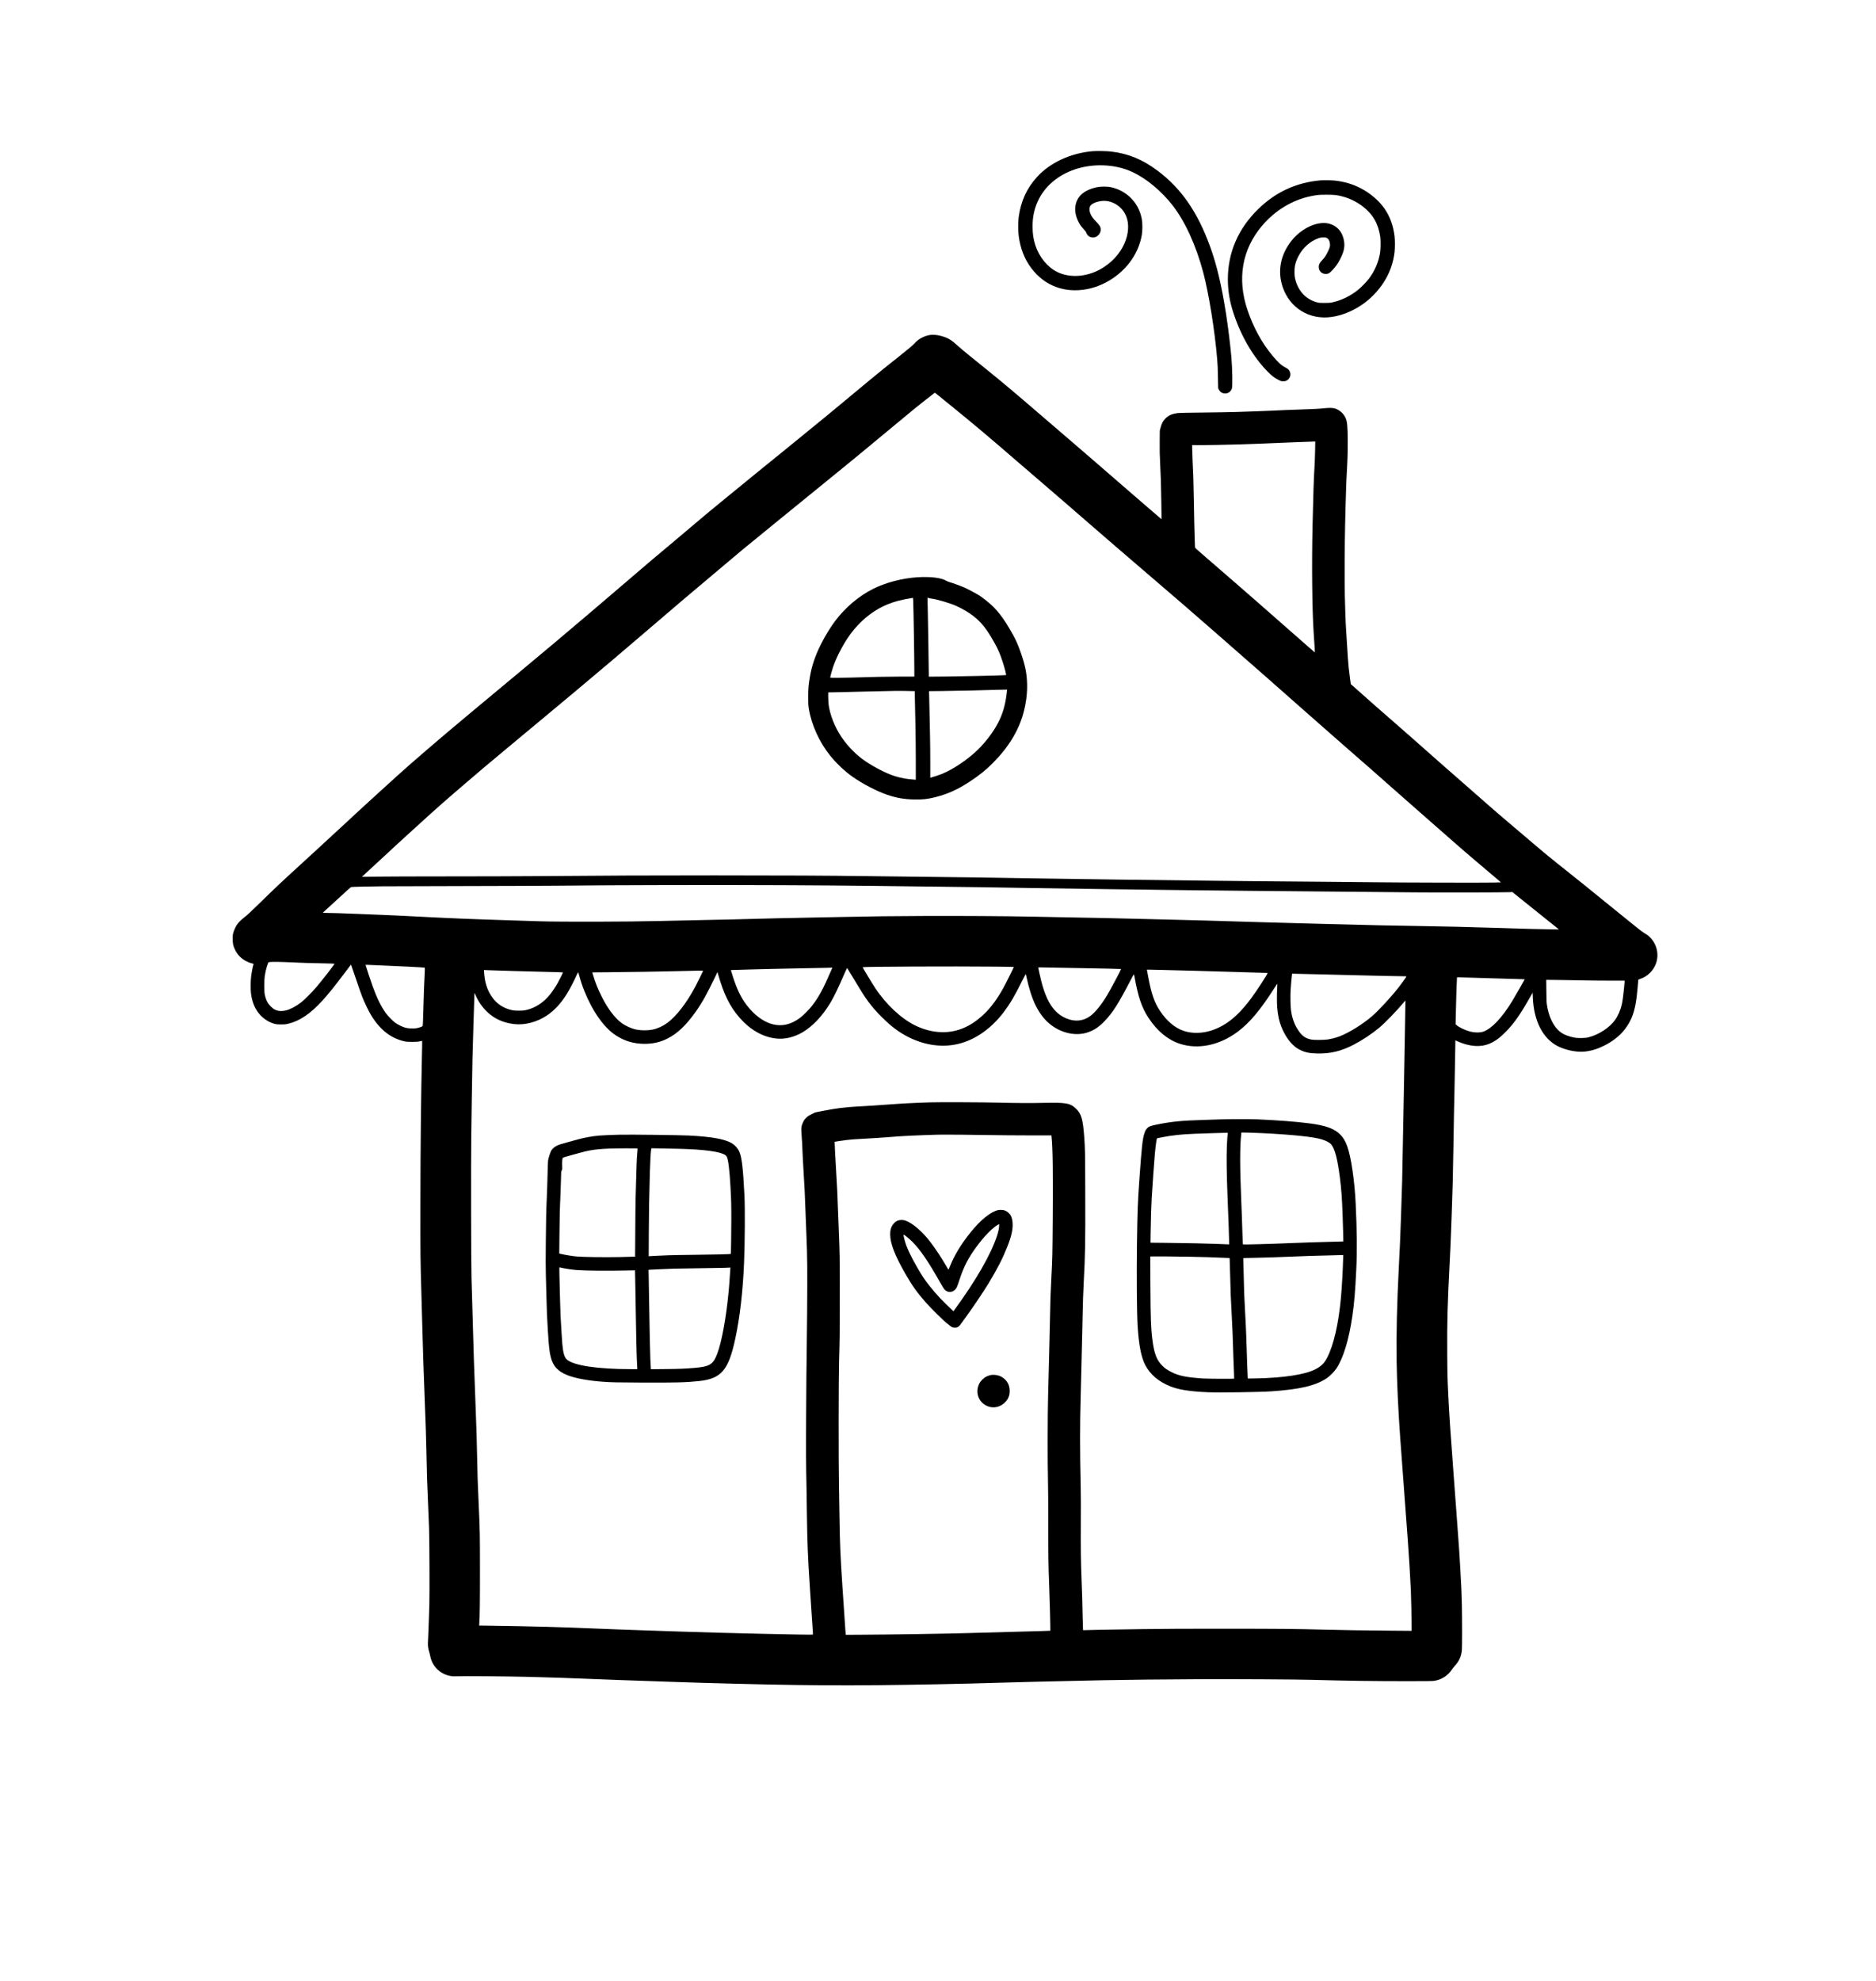 <?xml version="1.0" standalone="no"?>
<!DOCTYPE svg PUBLIC "-//W3C//DTD SVG 20010904//EN"
 "http://www.w3.org/TR/2001/REC-SVG-20010904/DTD/svg10.dtd">
<svg version="1.0" xmlns="http://www.w3.org/2000/svg"
 width="7647pt" height="8073pt" viewBox="0 0 7647 8073"
 preserveAspectRatio="xMidYMid meet">

<g transform="translate(0,8073) scale(0.1,-0.1)"
fill="#000000" stroke="none">
<path d="M44535 74569 c-906 -82 -1736 -468 -2267 -1054 -416 -458 -655 -983
-744 -1630 -25 -178 -25 -577 -1 -760 70 -527 236 -951 518 -1325 540 -715
1347 -1021 2255 -854 264 48 504 131 760 263 791 408 1341 1124 1485 1936 33
183 33 484 1 659 -55 297 -184 567 -375 783 -232 263 -528 436 -879 515 -147
33 -423 33 -578 -1 -315 -67 -567 -200 -701 -369 -216 -271 -241 -639 -69
-1000 66 -139 120 -217 233 -341 65 -71 97 -113 101 -136 8 -41 63 -118 107
-151 50 -36 131 -57 200 -51 165 15 305 187 285 350 -13 105 -35 137 -257 374
-158 169 -230 366 -188 516 32 118 232 218 492 248 369 41 758 -174 947 -524
154 -285 166 -668 34 -1055 -150 -441 -464 -832 -894 -1115 -606 -398 -1357
-474 -1914 -195 -392 197 -727 606 -880 1076 -85 263 -116 469 -116 779 0 374
63 682 204 1003 267 607 819 1084 1528 1321 747 249 1630 212 2313 -99 576
-262 1199 -775 1660 -1367 513 -658 958 -1634 1255 -2749 224 -845 468 -2362
564 -3511 21 -246 27 -388 34 -820 l7 -370 28 -57 c51 -104 143 -161 257 -160
133 0 236 79 276 209 30 93 17 808 -22 1263 -40 474 -134 1236 -220 1785 -180
1149 -375 1973 -641 2710 -513 1421 -1180 2386 -2149 3111 -617 460 -1183 694
-1894 779 -159 20 -607 28 -755 14z"/>
<path d="M53805 73379 c-975 -90 -1815 -480 -2519 -1169 -817 -799 -1236
-1770 -1236 -2865 0 -468 76 -917 239 -1404 312 -935 808 -1776 1396 -2367
165 -166 268 -244 424 -322 112 -56 115 -57 200 -57 77 0 92 3 139 30 64 35
97 71 130 143 46 102 17 239 -69 316 -19 18 -81 57 -136 85 -153 80 -273 192
-502 465 -434 517 -787 1165 -1027 1881 -421 1261 -213 2452 595 3410 527 625
1236 1056 1983 1209 271 55 333 61 653 61 323 0 420 -11 650 -71 281 -73 583
-221 820 -403 413 -316 637 -703 716 -1236 21 -135 18 -501 -5 -645 -60 -386
-216 -748 -459 -1070 -94 -124 -316 -352 -442 -453 -301 -243 -671 -424 -1028
-504 -111 -24 -141 -27 -332 -27 -185 -1 -220 2 -298 21 -471 120 -802 481
-913 998 -24 111 -24 368 -1 488 27 133 71 258 138 386 187 361 484 626 836
748 64 22 96 27 184 27 101 1 108 0 155 -29 61 -38 100 -110 113 -208 16 -113
1 -171 -89 -354 -84 -170 -117 -217 -237 -347 -97 -105 -128 -168 -127 -261 1
-168 120 -288 285 -288 109 0 155 28 286 172 129 141 186 221 276 386 167 308
219 520 187 757 -51 380 -275 645 -619 735 -453 118 -1108 -177 -1514 -682
-459 -570 -593 -1241 -377 -1889 291 -871 1097 -1365 2009 -1230 398 58 819
225 1186 469 191 127 335 244 495 405 498 498 797 1101 875 1765 19 168 19
482 0 650 -49 416 -186 798 -396 1106 -229 334 -591 646 -991 852 -317 163
-648 262 -1033 307 -124 15 -499 21 -620 9z"/>
<path d="M37906 67080 c-237 -38 -479 -168 -622 -336 -61 -71 -290 -265 -638
-539 -492 -388 -771 -613 -1201 -969 -231 -191 -494 -410 -585 -485 -91 -75
-327 -272 -525 -437 -198 -165 -524 -435 -725 -599 -884 -724 -1255 -1027
-1550 -1265 -701 -566 -1007 -814 -1245 -1010 -413 -339 -888 -728 -1285
-1050 -455 -369 -748 -613 -1432 -1192 -288 -244 -629 -531 -758 -640 -626
-523 -882 -739 -1200 -1012 -190 -164 -642 -550 -1004 -859 -363 -309 -863
-735 -1110 -947 -868 -740 -1898 -1606 -2936 -2468 -1282 -1065 -2581 -2149
-2890 -2412 -1262 -1075 -1640 -1405 -2430 -2125 -146 -133 -439 -400 -651
-593 -213 -193 -492 -449 -620 -568 -129 -120 -324 -301 -434 -404 -110 -102
-339 -314 -510 -470 -170 -157 -461 -424 -645 -595 -184 -171 -510 -470 -725
-665 -624 -567 -1044 -963 -1590 -1500 -349 -343 -513 -494 -648 -599 -117
-90 -234 -209 -290 -294 -57 -85 -122 -230 -148 -327 -20 -72 -23 -110 -23
-250 0 -193 17 -274 88 -426 59 -124 115 -204 205 -295 129 -129 301 -226 474
-270 67 -17 87 -25 83 -36 -31 -79 -80 -338 -102 -528 -20 -178 -22 -504 -5
-650 46 -380 173 -676 388 -905 153 -163 365 -293 568 -347 89 -23 118 -26
270 -27 151 0 183 3 290 28 467 109 913 410 1399 946 257 284 485 566 932
1159 l229 304 21 -49 c12 -27 98 -278 192 -559 93 -280 207 -602 252 -715 102
-257 273 -605 379 -775 360 -572 795 -907 1336 -1027 86 -19 129 -22 315 -22
186 0 228 3 309 22 52 12 97 20 99 17 3 -2 0 -226 -7 -497 -40 -1733 -62
-3823 -64 -6108 -2 -2204 -1 -2278 38 -3635 8 -280 24 -843 35 -1250 34 -1272
52 -1818 100 -3055 48 -1226 59 -1563 70 -2120 21 -1080 29 -1318 75 -2355 14
-302 29 -680 34 -840 16 -456 25 -2761 12 -3105 -6 -162 -15 -448 -21 -635 -6
-187 -16 -448 -22 -580 -6 -132 -13 -287 -15 -345 -5 -126 9 -234 47 -355 16
-49 36 -130 45 -178 93 -511 552 -867 1070 -832 207 14 1994 -1 3005 -25 704
-17 1740 -52 2655 -90 610 -26 1116 -44 2050 -75 418 -14 1014 -34 1325 -45
311 -11 727 -24 925 -30 4172 -120 6040 -131 9665 -60 1052 21 1182 24 2785
70 989 28 1580 43 2215 55 252 5 1081 23 1805 40 627 15 2635 36 3895 41 1405
6 3882 -8 4530 -26 1403 -39 2537 -55 3880 -55 816 0 1053 3 1120 13 301 48
560 213 721 460 27 41 78 105 112 142 177 187 273 396 297 648 12 127 12 1300
0 1837 -11 499 -20 683 -66 1500 -34 605 -47 795 -119 1760 -19 259 -46 625
-60 815 -14 190 -59 795 -100 1345 -137 1827 -168 2295 -210 3155 -33 682 -37
815 -42 1665 -8 1270 12 2030 92 3575 28 540 50 1021 65 1450 6 162 17 468 25
680 36 949 50 1515 70 2760 16 1028 30 1748 45 2360 5 212 15 736 21 1165 6
429 12 781 14 783 2 2 32 -11 66 -29 92 -46 250 -104 381 -139 467 -124 850
-69 1210 176 136 93 224 168 393 338 320 320 564 663 946 1329 l154 268 7
-188 c34 -957 410 -1690 1023 -1996 320 -159 753 -247 1070 -218 276 26 521
98 800 236 363 178 667 420 870 690 276 369 402 727 475 1350 17 147 60 611
60 648 0 7 31 23 73 36 301 97 550 343 654 646 127 373 22 796 -266 1068 -76
72 -123 105 -226 164 -38 21 -137 94 -220 160 -82 67 -220 177 -305 245 -161
128 -794 640 -1295 1048 -159 130 -387 315 -505 411 -118 96 -447 359 -730
584 -793 630 -933 744 -1620 1330 -239 204 -597 508 -795 675 -374 316 -755
644 -1055 910 -96 85 -411 361 -700 614 -827 723 -1247 1092 -2240 1972 -173
154 -522 459 -775 679 -253 220 -557 486 -676 590 -679 598 -1029 908 -1036
918 -6 10 -41 281 -88 682 -15 129 -44 539 -65 900 -6 105 -22 354 -35 555
-14 201 -30 523 -35 715 -5 193 -15 527 -21 743 -13 446 -7 2222 10 2847 6
209 15 594 21 855 13 600 35 1153 71 1760 16 286 22 940 10 1240 -14 385 -39
497 -140 652 -93 142 -252 255 -411 293 -83 19 -220 19 -401 0 -199 -21 -402
-32 -930 -50 -510 -17 -791 -28 -1214 -50 -159 -8 -445 -19 -635 -25 -190 -6
-536 -17 -770 -26 -234 -8 -857 -19 -1385 -24 -585 -6 -989 -13 -1035 -20
-243 -35 -372 -92 -501 -220 -104 -103 -152 -193 -201 -375 l-32 -120 -4 -457
c-3 -362 1 -538 17 -855 12 -219 25 -544 31 -723 9 -296 31 -1573 27 -1576 -1
-1 -50 39 -108 90 -58 50 -297 255 -530 456 -233 200 -579 500 -769 665 -190
165 -444 386 -565 490 -121 104 -323 280 -450 390 -126 111 -471 408 -765 661
-294 253 -1016 874 -1605 1380 -1277 1098 -1651 1413 -2405 2021 -679 549
-798 646 -940 766 -85 73 -200 172 -254 221 -217 193 -346 262 -636 337 -128
34 -306 46 -414 29z m337 -2458 c72 -59 276 -225 452 -367 935 -757 1597
-1313 2830 -2380 160 -138 560 -482 890 -765 330 -283 753 -647 940 -810 187
-162 439 -381 560 -485 121 -104 342 -296 490 -425 410 -358 1540 -1332 2600
-2240 1147 -983 1137 -974 2510 -2170 471 -409 1461 -1277 2055 -1800 399
-351 1077 -950 1325 -1169 126 -112 518 -456 870 -766 352 -309 780 -685 950
-835 171 -150 443 -388 605 -529 350 -303 745 -650 1225 -1076 450 -400 752
-666 1430 -1259 609 -533 743 -650 1216 -1066 444 -391 612 -536 1139 -981
250 -211 545 -461 654 -554 l199 -170 -304 -8 c-376 -10 -3731 -1 -4799 12
-432 6 -1417 15 -2190 21 -773 5 -1823 15 -2335 20 -511 5 -1393 14 -1960 20
-1039 10 -1339 14 -4105 50 -1754 23 -2668 36 -3440 50 -1611 30 -2812 46
-5040 70 -525 6 -1290 15 -1700 20 -1531 21 -3318 30 -6175 30 -2801 0 -4227
-6 -7220 -30 -731 -6 -2383 -11 -3670 -11 -1287 0 -2598 -5 -2913 -10 -316 -6
-575 -9 -577 -7 -1 2 74 73 168 158 223 203 410 376 757 699 483 450 524 488
1255 1152 1011 918 1121 1015 2065 1824 620 531 916 782 1430 1208 245 204
605 504 800 667 195 163 501 417 680 565 818 676 2456 2049 3055 2559 187 160
628 536 980 835 352 300 890 759 1195 1021 697 597 774 663 1385 1175 275 231
705 593 955 805 666 565 898 757 1650 1367 129 104 406 331 615 502 448 368
1085 886 1525 1241 388 313 627 507 1160 944 721 590 963 790 1420 1171 361
301 966 802 1450 1200 97 80 802 635 807 635 2 0 63 -49 136 -108z m15364
-2224 c-3 -189 -13 -464 -21 -613 -37 -647 -50 -1040 -83 -2455 -37 -1616 -17
-3492 47 -4413 25 -359 50 -771 47 -773 -1 -1 -112 95 -247 213 -375 330
-1656 1455 -2105 1848 -220 193 -534 467 -699 609 -164 142 -439 381 -610 530
-171 149 -517 448 -769 665 -446 384 -457 394 -457 430 0 20 -4 146 -10 281
-11 308 -27 1003 -40 1800 -11 640 -20 929 -45 1410 -8 157 -16 370 -17 474
l-3 190 180 -2 c244 -4 1379 15 1695 28 140 5 473 17 740 25 267 9 656 24 865
35 209 10 535 24 725 30 190 7 426 15 525 19 99 5 204 9 234 9 l54 2 -6 -342z
m-21517 -17738 c1097 -5 2526 -16 3175 -24 649 -9 1619 -20 2155 -26 1820 -19
3837 -48 4590 -65 346 -8 1314 -22 3070 -45 833 -11 1853 -24 2265 -30 413 -5
1189 -14 1725 -20 536 -6 1394 -15 1905 -20 512 -5 1513 -14 2225 -20 1493
-11 3050 -26 4395 -41 903 -10 3763 -5 3961 7 l91 6 59 -49 c136 -112 563
-455 1069 -858 297 -236 592 -472 655 -524 l115 -94 -440 7 c-518 8 -882 17
-1910 51 -1221 40 -2342 66 -3800 90 -495 8 -1003 17 -1130 20 -126 3 -570 15
-985 25 -415 11 -1135 29 -1600 40 -879 21 -1130 28 -2195 60 -1908 59 -3060
91 -4100 115 -363 8 -919 22 -1235 30 -832 21 -1412 34 -2110 45 -610 10
-1200 22 -2045 40 -926 20 -2890 32 -4315 26 -1454 -6 -2022 -13 -3375 -41
-396 -8 -1078 -22 -1515 -30 -853 -16 -1331 -27 -2160 -50 -637 -18 -1244 -32
-1975 -45 -567 -10 -1157 -23 -1820 -40 -1215 -31 -3991 -37 -4815 -11 -184 6
-693 22 -1130 36 -1689 53 -2505 86 -3830 155 -699 37 -1103 55 -1600 75 -212
8 -605 24 -875 35 -655 27 -1077 40 -1267 40 -87 0 -158 2 -158 5 0 7 80 82
520 482 212 192 437 398 500 457 63 58 124 108 135 111 45 9 754 26 1270 30
303 3 1803 7 3335 10 1532 2 3264 10 3850 16 2453 25 6368 33 9320 19z
m-20200 -3145 c352 -18 810 -32 1338 -41 221 -4 405 -10 407 -14 10 -16 -496
-668 -745 -960 -158 -186 -488 -516 -610 -610 -447 -344 -834 -443 -1107 -283
-72 42 -190 159 -244 241 -59 89 -100 194 -131 332 -21 96 -23 128 -23 385 0
178 5 311 13 365 32 212 72 377 128 521 l25 67 57 10 c72 14 510 7 892 -13z
m3550 -120 c735 -28 1862 -86 1874 -96 6 -5 5 -96 -2 -231 -18 -337 -31 -662
-47 -1203 -8 -269 -18 -587 -21 -705 -4 -118 -10 -224 -15 -236 -9 -26 -154
-76 -272 -95 -117 -18 -319 -7 -437 25 -123 34 -312 128 -421 210 -103 78
-293 274 -371 382 -199 278 -361 608 -537 1091 -58 158 -291 860 -291 876 0 2
30 3 68 1 37 -3 249 -11 472 -19z m25142 -54 c406 -4 740 -10 743 -13 8 -8
-360 -741 -456 -908 -249 -436 -470 -732 -740 -995 -582 -565 -1207 -809
-1909 -744 -302 28 -603 114 -905 259 -571 275 -1194 856 -1640 1530 -125 189
-518 840 -511 847 25 25 3686 41 5418 24z m2426 -41 c257 -5 744 -14 1082 -20
746 -12 1604 -31 1609 -36 9 -8 -420 -814 -562 -1054 -223 -377 -485 -703
-684 -853 -287 -217 -635 -254 -990 -104 -492 207 -801 667 -1017 1512 -30
117 -126 545 -126 560 0 7 169 6 688 -5z m-9112 -77 c-336 -784 -527 -1137
-808 -1491 -120 -151 -328 -361 -452 -457 -435 -337 -879 -407 -1344 -211
-344 146 -694 457 -960 856 -199 297 -353 655 -515 1197 l-25 82 51 5 c29 3
349 12 712 21 363 9 815 20 1005 25 190 5 725 16 1190 25 465 8 886 17 935 18
50 2 125 4 167 5 l77 2 -33 -77z m935 -428 c309 -516 415 -681 571 -891 168
-224 317 -395 537 -614 382 -382 707 -626 1090 -819 604 -305 1247 -414 1851
-315 759 125 1487 604 2045 1345 247 328 440 656 736 1253 82 164 151 292 153
285 3 -8 14 -59 26 -114 105 -486 233 -881 382 -1180 192 -383 433 -666 735
-861 452 -293 985 -370 1423 -207 248 92 420 212 650 450 325 336 564 712
1055 1661 72 138 133 248 136 244 4 -4 14 -50 24 -102 147 -825 297 -1264 577
-1686 348 -526 779 -882 1259 -1042 749 -248 1619 -71 2361 480 492 366 925
880 1498 1777 69 106 126 188 128 182 2 -6 -1 -87 -7 -180 -14 -212 -14 -598
-1 -767 13 -169 35 -322 66 -463 90 -404 312 -823 565 -1066 110 -106 194
-164 320 -225 202 -96 371 -130 679 -137 537 -13 980 94 1485 356 363 188 740
439 1055 701 227 188 706 684 985 1019 l70 83 3 -38 c2 -22 -4 -379 -12 -794
-9 -415 -21 -1077 -26 -1470 -6 -393 -17 -1007 -25 -1365 -15 -681 -30 -1468
-40 -2110 -20 -1308 -33 -1816 -80 -3115 -37 -1017 -41 -1093 -85 -1955 -79
-1535 -107 -2754 -90 -3895 14 -868 65 -1965 145 -3075 33 -455 137 -1860 180
-2425 19 -250 48 -646 65 -880 17 -234 44 -596 60 -805 47 -614 102 -1513 130
-2130 11 -238 29 -1135 30 -1449 l0 -179 -797 6 c-1091 9 -2068 24 -2748 42
-1182 31 -1758 36 -3954 38 -1703 1 -2555 -3 -3476 -16 -1386 -19 -2249 -35
-2348 -42 -49 -4 -69 -2 -71 7 -3 7 -9 261 -16 563 -11 578 -20 878 -45 1520
-28 721 -35 1278 -29 2275 4 625 2 1168 -5 1485 -34 1508 -34 2519 -1 3669 5
187 17 634 25 991 8 358 22 909 30 1225 8 316 19 814 25 1105 11 562 22 876
45 1330 61 1156 68 1586 62 3660 -4 1667 -7 1781 -42 2270 -53 717 -117 938
-332 1147 -236 229 -410 259 -1344 238 -502 -12 -1132 -8 -1834 10 -623 16
-2398 23 -2775 11 -705 -23 -1105 -44 -1745 -91 -512 -37 -799 -56 -1160 -75
-582 -31 -943 -77 -1530 -195 l-250 -50 -144 -72 c-129 -64 -153 -80 -222
-149 -64 -64 -86 -95 -122 -171 -76 -158 -86 -240 -64 -508 9 -102 19 -250 22
-330 16 -404 38 -841 65 -1265 40 -648 47 -787 70 -1445 11 -316 29 -780 40
-1030 39 -892 43 -1408 30 -3195 -7 -913 -16 -1741 -20 -1840 -5 -99 -13
-1039 -19 -2090 -9 -1769 -7 -2257 14 -3185 3 -135 10 -598 15 -1030 15 -1188
42 -1865 120 -3015 11 -159 33 -501 50 -760 16 -258 42 -631 56 -828 15 -196
25 -360 21 -363 -19 -20 -3614 62 -5347 121 -399 14 -1065 36 -1480 50 -903
30 -1405 49 -2035 75 -1442 61 -2551 91 -4287 116 l-457 6 4 57 c22 269 30
906 29 2216 -1 1454 -3 1587 -44 2495 -50 1107 -56 1291 -70 2035 -14 751 -23
1059 -75 2425 -52 1356 -68 1824 -95 2835 -25 925 -47 1690 -61 2125 -17 490
-24 4750 -10 5720 6 432 16 1105 21 1495 19 1380 35 2091 65 2965 14 389 45
1358 45 1405 0 11 22 -29 48 -90 110 -256 273 -489 474 -681 293 -280 661
-445 1103 -494 430 -48 921 81 1320 346 313 207 588 506 835 906 101 165 282
513 376 725 33 73 64 133 69 133 6 0 25 -57 44 -128 224 -840 678 -1690 1152
-2159 134 -132 206 -191 349 -286 344 -227 733 -341 1165 -341 351 0 643 68
940 219 395 200 747 533 1129 1067 270 380 482 757 807 1441 l94 198 18 -63
c243 -854 492 -1356 902 -1818 423 -478 927 -763 1460 -826 357 -43 755 51
1105 262 409 246 796 658 1118 1191 146 242 317 597 592 1231 67 154 87 190
97 180 6 -7 139 -224 294 -483z m12609 410 c833 -20 1544 -39 2735 -75 545
-17 1101 -33 1237 -37 136 -3 252 -9 258 -13 20 -12 -444 -725 -663 -1020
-403 -542 -752 -877 -1160 -1114 -140 -81 -321 -161 -477 -210 -387 -121 -793
-125 -1126 -10 -356 122 -676 392 -954 804 -234 348 -352 686 -485 1388 -30
161 -55 295 -55 298 0 6 -12 6 690 -11z m-26545 -40 c716 -22 1324 -38 1843
-49 112 -2 205 -6 208 -9 7 -6 -149 -320 -221 -447 -72 -127 -224 -354 -302
-450 -271 -338 -618 -561 -996 -642 -83 -17 -135 -21 -277 -21 -142 0 -194 4
-277 21 -366 79 -638 264 -845 577 -177 266 -269 565 -294 949 l-7 109 194 -7
c107 -3 545 -17 974 -31z m7765 9 c0 -12 -230 -483 -313 -639 -349 -660 -771
-1208 -1141 -1483 -182 -134 -397 -233 -606 -277 -188 -39 -461 -39 -657 0
-202 42 -440 148 -608 272 -278 206 -562 583 -808 1073 -157 311 -261 571
-351 875 l-33 113 606 5 c1024 10 2067 26 2706 42 983 24 1205 28 1205 19z
m25035 -144 c473 -11 1200 -29 1615 -40 851 -22 1677 -40 1884 -40 114 0 137
-2 133 -14 -10 -27 -201 -293 -313 -436 -313 -401 -814 -944 -1094 -1184 -378
-324 -920 -661 -1310 -814 -138 -53 -334 -105 -496 -129 -148 -21 -542 -25
-649 -5 -245 45 -389 145 -545 379 -165 245 -261 521 -300 858 -18 150 -24
564 -11 785 11 186 42 542 56 630 l6 35 82 -3 c45 -1 469 -11 942 -22z m6355
-141 c223 -5 740 -21 1150 -34 410 -14 791 -25 848 -25 56 0 102 -2 102 -5 0
-10 -413 -730 -508 -885 -415 -680 -828 -1118 -1172 -1245 -138 -51 -380 -46
-579 11 -201 59 -432 172 -522 256 l-36 33 13 560 c13 605 31 1153 41 1277 l6
78 126 -5 c69 -3 308 -10 531 -16z m4560 -109 c184 -5 623 -10 975 -10 l641 0
-3 -32 c-2 -18 -12 -136 -23 -263 -23 -255 -60 -530 -91 -669 -50 -227 -151
-461 -272 -633 -218 -309 -655 -598 -1067 -706 -101 -26 -137 -30 -290 -34
-193 -5 -287 6 -460 54 -229 63 -388 149 -516 278 -222 224 -378 577 -446
1010 -18 112 -21 192 -25 579 l-5 449 623 -7 c343 -4 775 -11 959 -16z
m-24160 -6303 c305 -6 972 -12 1482 -12 l927 0 5 -55 c49 -475 62 -1445 47
-3425 -11 -1409 -13 -1522 -51 -2245 -38 -740 -44 -902 -60 -1755 -6 -275 -15
-669 -20 -875 -6 -206 -17 -661 -25 -1010 -8 -349 -23 -907 -32 -1240 -21
-741 -24 -2772 -5 -3455 7 -266 12 -975 12 -1795 0 -1325 5 -1647 35 -2410 24
-603 57 -1911 49 -1919 -3 -3 -163 -9 -357 -13 -302 -7 -2451 -66 -3022 -83
-848 -26 -3148 -61 -4365 -67 l-595 -3 -22 285 c-22 282 -37 502 -113 1665
-84 1280 -105 1769 -120 2791 -5 379 -15 982 -22 1339 -19 981 -16 4412 5
5120 26 858 28 1034 28 2645 1 1545 -2 1726 -41 2650 -11 256 -27 665 -35 910
-21 609 -30 807 -70 1455 -34 548 -68 1225 -63 1230 5 4 332 53 463 69 176 22
325 34 655 51 359 19 651 38 1080 70 476 36 602 44 940 60 299 14 822 33 1070
39 258 6 1686 -5 2220 -17z"/>
<path d="M37413 57209 c-627 -38 -1304 -214 -1824 -475 -577 -289 -1127 -753
-1543 -1303 -188 -248 -420 -627 -582 -951 -238 -475 -375 -883 -454 -1351
-55 -328 -64 -446 -65 -799 0 -291 2 -340 23 -467 106 -662 427 -1371 868
-1919 255 -317 593 -637 909 -861 407 -288 977 -586 1411 -736 369 -128 701
-186 1107 -194 350 -7 552 15 877 98 506 129 910 313 1410 644 380 251 631
453 916 739 638 639 1050 1311 1248 2032 112 410 163 808 153 1189 -12 432
-73 742 -247 1250 -114 332 -200 530 -341 782 -380 683 -655 1034 -1070 1364
-171 136 -245 189 -359 256 -160 93 -446 242 -560 291 -138 60 -474 181 -585
212 -44 12 -105 37 -135 56 -197 120 -639 174 -1157 143z m570 -873 c236 -32
763 -189 1002 -299 272 -124 524 -275 709 -423 283 -227 470 -450 704 -839
203 -339 298 -528 390 -775 97 -262 198 -602 217 -731 l7 -46 -109 -7 c-230
-14 -1700 -47 -2355 -53 l-688 -6 0 44 c-1 267 -32 2305 -40 2559 -5 184 -10
399 -10 477 l0 142 35 -15 c20 -8 82 -21 138 -28z m-759 -78 c12 -257 46
-2312 46 -2855 l0 -243 -548 0 c-501 0 -1231 -14 -2027 -40 -373 -12 -855 -13
-855 -2 0 28 78 316 116 428 121 360 356 825 607 1199 414 618 983 1098 1607
1355 297 122 559 190 1010 263 14 2 28 5 32 6 3 0 9 -50 12 -111z m3821 -3690
c-43 -429 -127 -776 -270 -1104 -181 -415 -513 -883 -900 -1268 -396 -393
-1016 -814 -1475 -1000 -116 -47 -364 -129 -452 -150 l-28 -6 0 647 c0 357 -5
821 -10 1033 -5 212 -14 626 -19 920 -6 294 -13 623 -16 731 l-6 196 568 6
c558 6 1655 30 2108 46 127 4 292 9 368 9 l138 2 -6 -62z m-4004 5 l246 -6 7
-386 c4 -212 13 -669 21 -1016 8 -346 15 -985 15 -1418 l0 -788 -92 6 c-523
35 -925 158 -1462 447 -494 266 -799 493 -1113 830 -352 378 -602 793 -766
1273 -98 287 -137 519 -137 814 l0 187 578 12 c317 7 825 19 1127 27 820 23
1239 27 1576 18z"/>
<path d="M49795 35119 c-115 -4 -446 -15 -735 -24 -885 -26 -1285 -65 -1861
-179 -312 -62 -368 -83 -444 -168 -57 -64 -67 -82 -110 -209 -71 -211 -108
-548 -200 -1844 -70 -987 -78 -1203 -100 -2635 -18 -1224 -7 -2764 25 -3329
46 -797 149 -1323 322 -1641 206 -379 532 -654 996 -844 344 -142 795 -214
1542 -247 450 -19 2076 3 2579 36 1174 78 1823 231 2276 538 129 88 305 267
393 399 280 423 509 1176 646 2128 80 551 117 988 161 1910 36 736 28 1576
-25 2685 -45 938 -190 1912 -346 2333 -81 218 -159 347 -284 473 -239 241
-595 370 -1255 454 -576 73 -1241 124 -2148 165 -257 11 -1113 11 -1432 -1z
m1700 -564 c1215 -62 2036 -149 2371 -249 193 -58 338 -135 401 -214 146 -181
252 -590 348 -1334 60 -471 85 -810 110 -1473 17 -450 36 -1137 32 -1141 -1
-1 -202 -7 -447 -13 -747 -19 -1105 -31 -1595 -51 -893 -37 -2039 -69 -2051
-57 -4 3 -10 136 -15 294 -16 540 -39 1187 -54 1518 -57 1309 -57 2220 1 2694
l7 54 301 -6 c165 -4 432 -14 591 -22z m-1449 -7 c-10 -44 -26 -276 -36 -503
-19 -445 -9 -1195 25 -2020 31 -745 35 -842 50 -1310 8 -264 15 -527 17 -585
l2 -105 -105 3 c-57 1 -268 9 -469 18 -403 16 -1108 30 -2029 41 l-604 6 7
446 c9 588 23 1055 42 1381 19 348 110 1611 130 1815 32 333 69 593 88 612 2
2 95 21 207 43 420 81 799 121 1329 141 536 20 1063 36 1208 38 l142 1 -4 -22z
m4700 -5195 c-11 -421 -52 -1132 -87 -1508 -96 -1051 -293 -1912 -557 -2429
-119 -235 -253 -366 -499 -489 -420 -211 -1298 -344 -2404 -364 l-336 -6 -6
109 c-4 60 -11 246 -17 414 -5 168 -14 438 -20 600 -6 162 -15 428 -20 590
-12 340 -21 544 -55 1155 -13 242 -26 517 -30 610 -9 242 -35 1254 -35 1351
l0 81 348 7 c475 9 917 23 1492 46 804 33 994 39 1500 50 267 6 499 12 515 14
17 1 72 4 124 4 l94 2 -7 -237z m-6221 167 c504 -9 906 -21 1452 -46 l142 -6
5 -52 c3 -28 12 -339 21 -691 17 -684 24 -882 55 -1425 33 -583 50 -1002 80
-1990 6 -184 15 -429 21 -544 5 -115 7 -211 5 -214 -11 -11 -1074 -5 -1256 7
-689 45 -990 106 -1303 264 -175 89 -257 146 -368 256 -236 237 -334 497 -408
1081 -56 440 -71 868 -78 2222 l-6 1147 69 4 c90 6 840 0 1569 -13z"/>
<path d="M25250 34493 c-219 -4 -665 -23 -805 -34 -274 -21 -630 -85 -895
-159 -80 -22 -260 -71 -400 -110 -299 -81 -369 -104 -470 -155 -86 -43 -185
-136 -218 -205 -43 -91 -111 -307 -121 -390 -6 -47 -16 -303 -21 -570 -6 -267
-19 -681 -30 -920 -28 -624 -29 -700 -41 -1795 -7 -679 -7 -1105 1 -1355 5
-201 17 -628 25 -950 16 -635 23 -781 60 -1385 39 -622 63 -840 120 -1051 95
-361 291 -569 682 -723 305 -121 823 -218 1398 -261 383 -29 541 -32 1620 -37
1390 -6 1812 5 2345 62 903 97 1197 442 1473 1730 187 868 309 1933 357 3095
34 828 42 2233 15 2752 -58 1129 -109 1553 -215 1783 -55 120 -153 232 -271
311 -276 184 -830 287 -1789 334 -408 19 -2345 43 -2820 33z m740 -566 c0 -7
-6 -89 -14 -182 -19 -220 -33 -565 -46 -1100 -6 -236 -15 -578 -21 -760 -5
-181 -12 -786 -14 -1343 -1 -557 -5 -1015 -7 -1018 -3 -2 -282 -9 -620 -16
-630 -12 -1447 -2 -1748 22 -198 16 -456 59 -699 115 l-24 6 7 747 c7 765 16
1108 41 1617 8 160 17 443 21 630 6 339 6 340 31 393 25 52 26 56 19 196 -6
125 2 251 19 307 7 20 85 47 340 115 116 30 287 77 380 104 497 140 859 175
1848 178 393 2 487 -1 487 -11z m1685 -8 c1039 -26 1696 -116 1893 -258 22
-17 49 -49 61 -75 58 -119 109 -540 146 -1206 32 -587 35 -704 35 -1354 -1
-577 -13 -1383 -22 -1391 -11 -11 -699 -28 -1418 -35 -470 -5 -963 -14 -1095
-19 -132 -6 -352 -15 -490 -21 -137 -5 -271 -12 -296 -15 l-46 -5 4 932 c3
845 14 1446 43 2493 15 507 33 816 56 943 l6 33 372 -6 c204 -3 542 -10 751
-16z m-4720 -4863 c158 -33 368 -62 535 -76 364 -29 1319 -38 2019 -20 206 6
375 9 376 7 1 -1 7 -330 14 -732 24 -1540 48 -2688 61 -2920 5 -99 12 -224 14
-277 l5 -98 -273 0 c-1355 0 -2329 147 -2603 395 -98 87 -150 271 -183 640
-13 154 -56 845 -70 1130 -10 219 -34 1079 -47 1674 -6 306 -6 313 13 308 10
-3 73 -17 139 -31z m6811 -73 c-24 -389 -40 -613 -61 -840 -100 -1087 -288
-2112 -475 -2591 -169 -433 -305 -512 -970 -566 -345 -28 -564 -37 -1146 -43
l-582 -6 -6 104 c-3 57 -10 192 -16 299 -10 194 -31 1153 -50 2330 -5 338 -12
773 -16 966 l-7 351 79 7 c43 3 250 13 459 21 209 8 427 17 485 20 58 3 512
10 1010 16 498 6 973 14 1055 18 83 4 172 8 198 9 l49 2 -6 -97z"/>
<path d="M40695 31423 c-313 -70 -716 -393 -1131 -908 -403 -499 -677 -957
-869 -1453 -22 -57 -31 -70 -40 -60 -7 7 -62 100 -124 207 -166 286 -390 623
-594 895 -325 431 -735 787 -1024 887 -127 44 -276 33 -378 -27 -63 -36 -149
-134 -184 -208 -48 -99 -65 -184 -65 -326 -1 -362 192 -863 619 -1605 279
-487 465 -747 831 -1165 224 -256 746 -769 887 -872 29 -21 71 -54 93 -73 74
-62 110 -78 188 -83 127 -8 186 31 299 197 41 58 156 219 256 356 208 283 651
946 824 1230 372 613 578 1014 774 1505 166 414 232 701 220 955 -6 132 -31
238 -75 320 -56 104 -179 198 -293 224 -44 10 -176 13 -214 4z m32 -660 c-8
-104 -43 -263 -87 -394 -257 -769 -851 -1802 -1725 -3001 l-50 -68 -35 33
c-418 389 -644 629 -934 992 -199 249 -306 408 -511 765 -212 369 -340 626
-439 882 -69 181 -134 448 -109 448 24 0 244 -181 353 -290 324 -324 660 -818
1156 -1699 60 -107 128 -216 152 -242 150 -167 397 -126 501 85 17 35 69 178
115 317 179 547 365 902 718 1374 288 386 580 689 807 837 40 26 78 48 84 48
6 0 8 -30 4 -87z"/>
<path d="M40362 24695 c-35 -8 -102 -33 -150 -56 -121 -59 -240 -177 -299
-299 -151 -310 -55 -667 226 -849 266 -172 598 -134 826 94 141 140 201 297
192 500 -9 225 -114 404 -309 528 -128 82 -334 117 -486 82z"/>
</g>
</svg>
